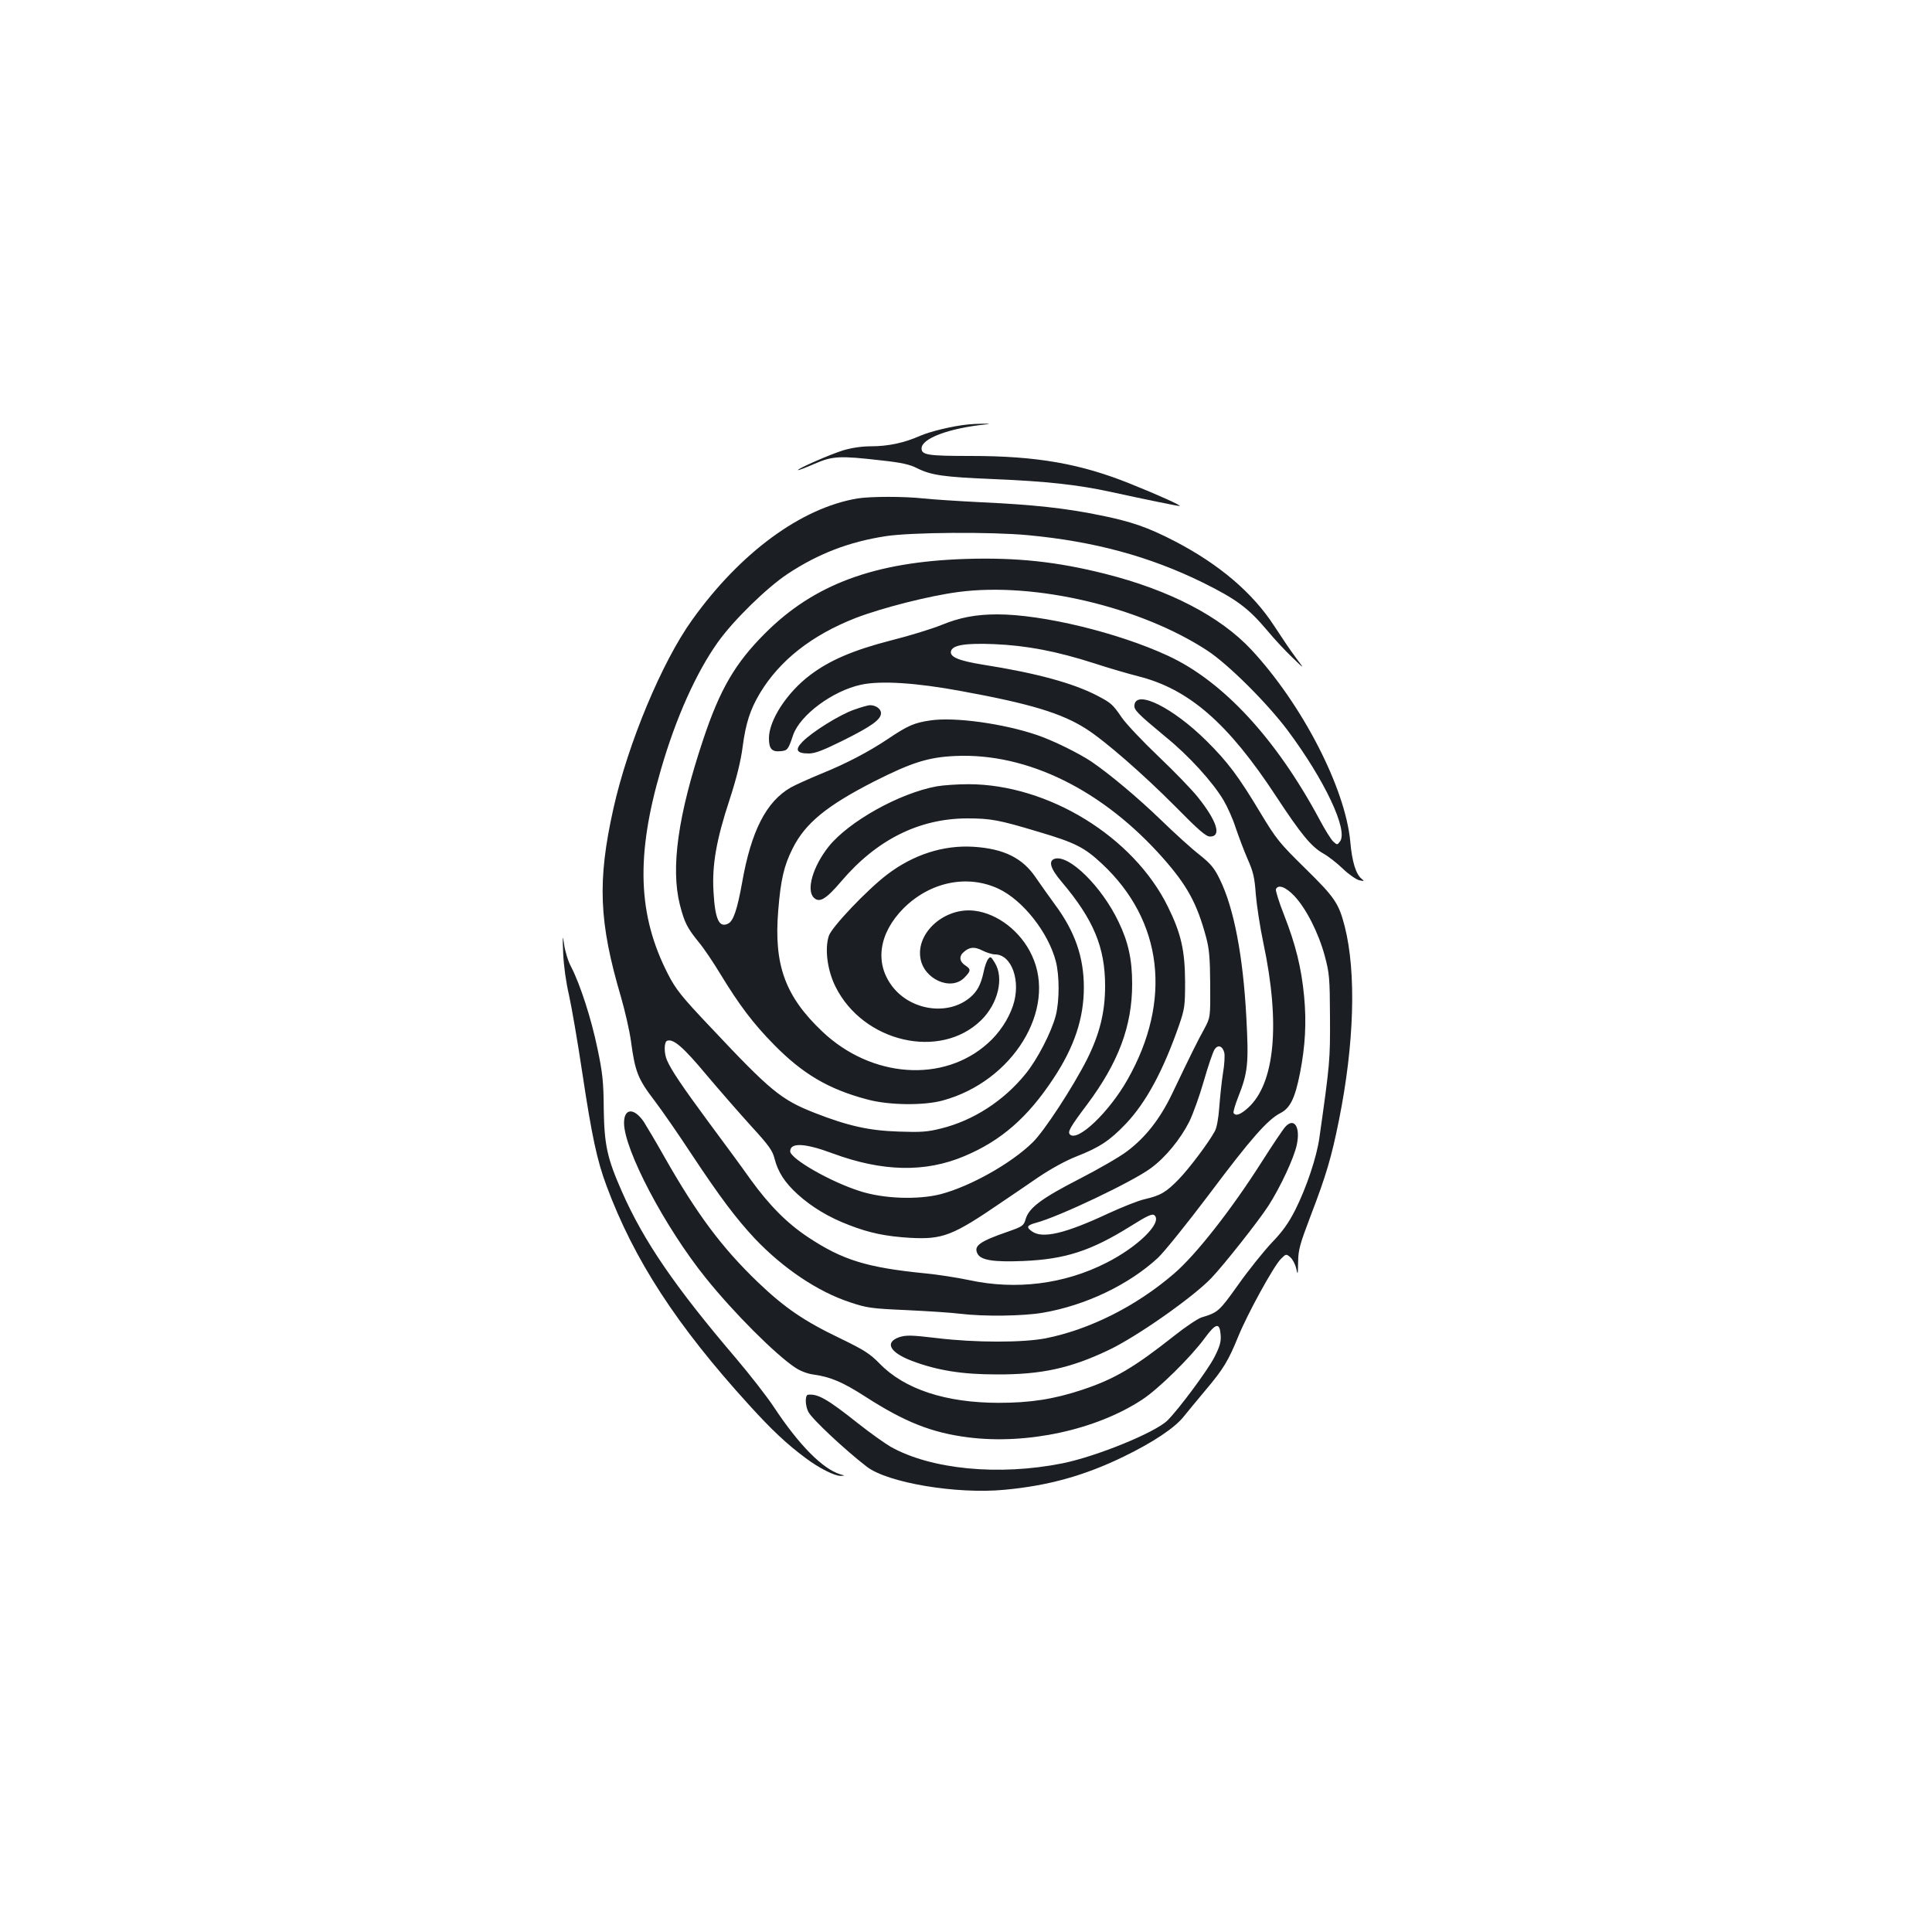 <?xml version="1.0" standalone="no"?>
<!DOCTYPE svg PUBLIC "-//W3C//DTD SVG 20010904//EN"
 "http://www.w3.org/TR/2001/REC-SVG-20010904/DTD/svg10.dtd">
<svg version="1.0" xmlns="http://www.w3.org/2000/svg"
 width="1000pt" height="1000pt" viewBox="0 0 1000 1000"
 preserveAspectRatio="xMidYMid meet">
<g transform="translate(0,1000) scale(0.1,-0.1)"
fill="#1b1f23" stroke="none">
<path d="M5010 7803 c-80 -8 -195 -36 -248 -59 -81 -36 -165 -54 -253 -54 -50
0 -101 -8 -145 -21 -68 -21 -234 -94 -234 -102 0 -3 37 11 83 31 96 42 131 44
348 19 103 -11 148 -21 185 -40 74 -37 137 -46 399 -57 271 -11 434 -29 604
-66 183 -40 345 -73 356 -73 16 0 -107 56 -252 114 -259 105 -486 145 -829
145 -221 0 -254 5 -254 39 0 51 139 104 330 124 28 3 26 4 -10 4 -25 0 -61 -2
-80 -4z"/>
<path d="M4438 7420 c-291 -49 -606 -280 -855 -628 -157 -218 -333 -641 -408
-977 -84 -376 -75 -588 39 -975 20 -69 44 -172 52 -230 21 -157 36 -195 121
-306 41 -54 126 -177 189 -273 151 -228 233 -337 332 -443 147 -154 324 -273
490 -328 89 -30 112 -33 292 -41 107 -5 233 -13 280 -19 125 -15 325 -12 426
5 223 38 446 145 597 284 33 31 152 179 266 330 215 287 302 386 369 420 50
26 75 76 101 208 27 139 34 260 21 397 -14 146 -43 265 -104 421 -26 65 -44
125 -42 132 11 27 50 13 95 -34 61 -64 126 -192 158 -311 24 -90 26 -113 27
-317 1 -221 0 -237 -55 -625 -14 -99 -66 -255 -124 -371 -35 -69 -66 -113
-124 -173 -42 -45 -120 -142 -173 -217 -98 -137 -103 -142 -189 -168 -19 -6
-82 -48 -140 -94 -210 -166 -310 -225 -479 -281 -145 -48 -266 -67 -430 -67
-274 0 -488 70 -617 203 -50 51 -79 70 -203 130 -190 91 -290 160 -429 293
-185 178 -314 351 -481 645 -45 80 -94 162 -108 184 -50 73 -102 71 -102 -6 0
-138 211 -540 424 -804 143 -178 359 -394 461 -462 28 -19 66 -33 98 -37 85
-12 148 -38 266 -114 205 -132 344 -187 534 -211 304 -38 660 39 898 195 86
56 252 220 324 318 58 79 78 84 83 18 3 -35 -4 -60 -32 -115 -34 -67 -183
-268 -243 -328 -64 -63 -366 -186 -543 -222 -329 -66 -680 -32 -889 85 -31 18
-107 72 -169 121 -160 127 -208 154 -259 149 -17 -1 -16 -56 1 -89 20 -38 191
-198 303 -284 108 -83 465 -143 713 -119 226 21 413 73 615 171 154 75 264
148 312 208 21 26 72 88 114 138 92 109 117 151 168 276 47 116 182 362 220
401 27 27 28 28 49 10 12 -10 26 -36 31 -58 8 -37 9 -35 10 33 1 64 9 92 66
242 79 206 107 301 145 490 80 396 91 767 30 1006 -31 119 -51 149 -204 299
-133 131 -149 150 -231 286 -114 190 -169 264 -281 375 -172 170 -361 265
-372 186 -4 -26 13 -43 161 -166 121 -98 244 -234 300 -328 20 -34 49 -98 63
-143 15 -44 42 -116 61 -160 30 -67 37 -98 43 -185 5 -58 22 -170 39 -250 89
-419 60 -728 -79 -854 -40 -36 -64 -44 -75 -27 -3 5 8 43 24 83 50 127 55 172
42 413 -17 317 -64 564 -137 713 -29 60 -47 81 -107 129 -40 31 -128 111 -197
178 -121 117 -267 239 -361 303 -66 44 -200 110 -280 137 -175 60 -430 95
-554 76 -83 -12 -117 -27 -218 -95 -100 -67 -218 -129 -347 -181 -63 -26 -134
-58 -157 -71 -127 -73 -205 -225 -252 -493 -25 -139 -45 -197 -71 -211 -48
-25 -69 21 -77 166 -8 137 15 268 83 474 37 114 58 199 68 275 16 122 39 193
90 278 102 169 267 299 494 388 135 52 380 115 534 135 396 52 942 -77 1288
-304 108 -71 309 -271 416 -414 190 -255 313 -515 270 -573 -14 -19 -15 -19
-35 -1 -11 10 -43 61 -70 112 -225 420 -500 718 -786 850 -259 120 -649 214
-883 214 -111 0 -195 -16 -292 -56 -47 -19 -163 -55 -259 -79 -194 -50 -318
-103 -419 -180 -119 -90 -212 -233 -212 -326 0 -55 15 -72 61 -67 35 3 39 8
64 83 36 104 204 229 352 261 102 22 287 10 518 -33 357 -65 521 -115 646
-195 98 -62 298 -237 460 -400 122 -124 161 -158 182 -158 61 0 37 79 -63 204
-31 39 -123 134 -204 211 -81 77 -166 167 -189 200 -48 70 -55 76 -127 114
-125 65 -315 117 -588 160 -126 20 -176 40 -170 69 6 33 73 44 223 38 167 -7
322 -36 521 -100 76 -25 177 -54 224 -66 264 -66 467 -243 716 -623 128 -195
181 -259 242 -294 26 -14 72 -50 102 -79 30 -29 69 -56 85 -60 27 -6 28 -5 13
7 -30 24 -50 89 -59 193 -26 278 -249 710 -511 992 -162 174 -425 310 -758
394 -250 63 -458 85 -720 77 -473 -15 -787 -131 -1041 -386 -154 -154 -233
-289 -320 -551 -130 -390 -168 -662 -120 -853 24 -93 38 -120 98 -194 26 -31
75 -104 110 -162 100 -164 170 -257 278 -367 150 -153 284 -232 485 -285 110
-30 293 -32 390 -5 363 99 592 472 461 751 -57 124 -178 217 -297 231 -153 19
-302 -112 -280 -245 17 -109 157 -172 227 -102 35 36 36 44 4 65 -29 19 -32
47 -7 68 30 27 56 29 97 8 22 -11 51 -20 65 -20 87 0 136 -139 93 -266 -23
-69 -71 -142 -130 -194 -230 -207 -603 -180 -857 61 -192 182 -251 344 -228
625 13 162 30 234 75 323 65 130 176 221 423 347 192 97 279 125 419 131 373
17 765 -177 1077 -531 123 -140 173 -231 220 -404 17 -63 21 -107 22 -248 1
-170 1 -170 -31 -230 -33 -59 -71 -136 -168 -339 -62 -128 -136 -222 -230
-293 -36 -28 -147 -92 -246 -143 -199 -102 -262 -150 -280 -208 -10 -35 -15
-39 -92 -66 -148 -51 -179 -74 -157 -115 18 -33 83 -43 235 -37 220 9 353 53
558 181 86 54 111 65 122 56 44 -37 -85 -164 -250 -247 -217 -110 -466 -141
-708 -89 -61 13 -164 29 -227 35 -303 30 -429 69 -607 187 -110 73 -200 164
-298 299 -43 61 -140 193 -216 295 -137 186 -195 271 -217 323 -16 37 -15 94
1 100 32 12 84 -33 204 -177 70 -83 175 -203 234 -268 88 -96 108 -124 118
-165 18 -70 53 -124 120 -185 73 -66 161 -119 266 -159 106 -41 188 -58 315
-66 170 -9 220 10 477 186 46 31 130 88 188 128 64 43 140 85 196 107 120 47
173 82 257 170 105 111 193 275 275 510 29 85 31 100 31 226 -1 162 -21 249
-89 387 -178 362 -619 633 -1031 634 -57 0 -131 -5 -165 -11 -193 -35 -456
-182 -560 -312 -81 -102 -117 -224 -77 -264 29 -29 63 -9 143 85 183 215 402
324 650 325 124 0 166 -8 372 -70 189 -56 236 -80 328 -166 314 -294 363 -707
131 -1116 -95 -168 -258 -324 -298 -284 -13 13 0 37 88 154 163 218 234 407
234 625 0 127 -20 218 -71 323 -87 182 -256 348 -330 325 -34 -11 -22 -51 35
-118 166 -196 226 -340 226 -540 0 -136 -28 -248 -93 -379 -74 -146 -223 -374
-282 -431 -112 -110 -324 -228 -476 -268 -118 -30 -296 -24 -419 16 -154 49
-360 168 -360 206 0 46 75 43 220 -11 257 -95 479 -100 682 -14 190 80 328
200 462 404 107 162 156 310 156 469 0 157 -46 290 -151 431 -30 41 -74 103
-98 138 -68 101 -165 149 -321 159 -156 10 -313 -40 -450 -145 -102 -78 -285
-270 -300 -316 -22 -67 -8 -177 34 -262 143 -289 542 -382 754 -175 88 86 120
219 71 298 -20 33 -23 34 -35 18 -7 -9 -18 -39 -23 -67 -14 -64 -33 -100 -70
-131 -114 -96 -307 -68 -403 58 -92 121 -69 275 59 404 138 137 330 176 491
101 126 -59 258 -226 297 -376 19 -74 19 -203 0 -279 -22 -86 -96 -230 -158
-305 -113 -139 -270 -240 -436 -281 -71 -18 -105 -20 -220 -16 -153 5 -261 29
-435 97 -173 68 -228 113 -537 442 -153 161 -182 199 -221 275 -157 305 -168
613 -37 1060 77 267 183 503 296 661 81 113 252 280 359 351 160 106 320 167
510 196 132 20 542 23 734 5 343 -32 630 -110 905 -245 174 -86 236 -132 333
-247 38 -46 98 -110 133 -143 62 -60 62 -60 17 0 -25 33 -75 107 -112 164
-112 173 -285 320 -516 440 -139 72 -225 102 -391 135 -170 35 -342 54 -604
66 -121 6 -258 15 -305 20 -99 11 -274 11 -342 0z m1899 -2869 c3 -14 1 -62
-7 -106 -7 -44 -15 -123 -19 -175 -4 -57 -13 -107 -23 -125 -32 -59 -131 -191
-186 -248 -66 -68 -95 -85 -177 -104 -33 -7 -117 -41 -187 -73 -222 -104 -341
-133 -396 -94 -32 22 -27 32 21 45 118 31 500 213 593 282 77 56 154 151 200
242 19 39 53 133 75 210 22 77 47 150 55 162 17 28 42 20 51 -16z"/>
<path d="M4419 6326 c-74 -26 -217 -115 -266 -166 -40 -41 -30 -60 33 -60 33
0 74 16 181 69 146 73 193 107 193 140 0 22 -27 41 -57 41 -10 0 -48 -11 -84
-24z"/>
<path d="M2915 5065 c3 -67 15 -151 30 -215 13 -58 45 -242 70 -410 48 -318
75 -446 124 -577 142 -383 363 -723 738 -1135 119 -131 196 -203 293 -275 69
-52 151 -93 181 -92 24 1 24 1 -2 8 -91 28 -213 151 -342 346 -36 55 -126 170
-198 255 -315 369 -477 606 -589 860 -78 176 -92 244 -95 430 -1 141 -6 187
-33 315 -32 154 -89 330 -136 421 -15 27 -31 79 -36 115 -8 55 -9 49 -5 -46z"/>
<path d="M6653 4168 c-12 -13 -67 -95 -123 -183 -157 -247 -340 -480 -453
-577 -196 -169 -436 -289 -664 -335 -121 -23 -363 -23 -563 1 -134 16 -160 16
-195 5 -78 -27 -50 -79 65 -123 133 -50 261 -70 440 -70 230 -1 380 32 576
125 145 68 440 275 535 375 67 71 241 291 295 374 62 97 132 247 146 314 20
92 -13 144 -59 94z"/>
</g>
</svg>
